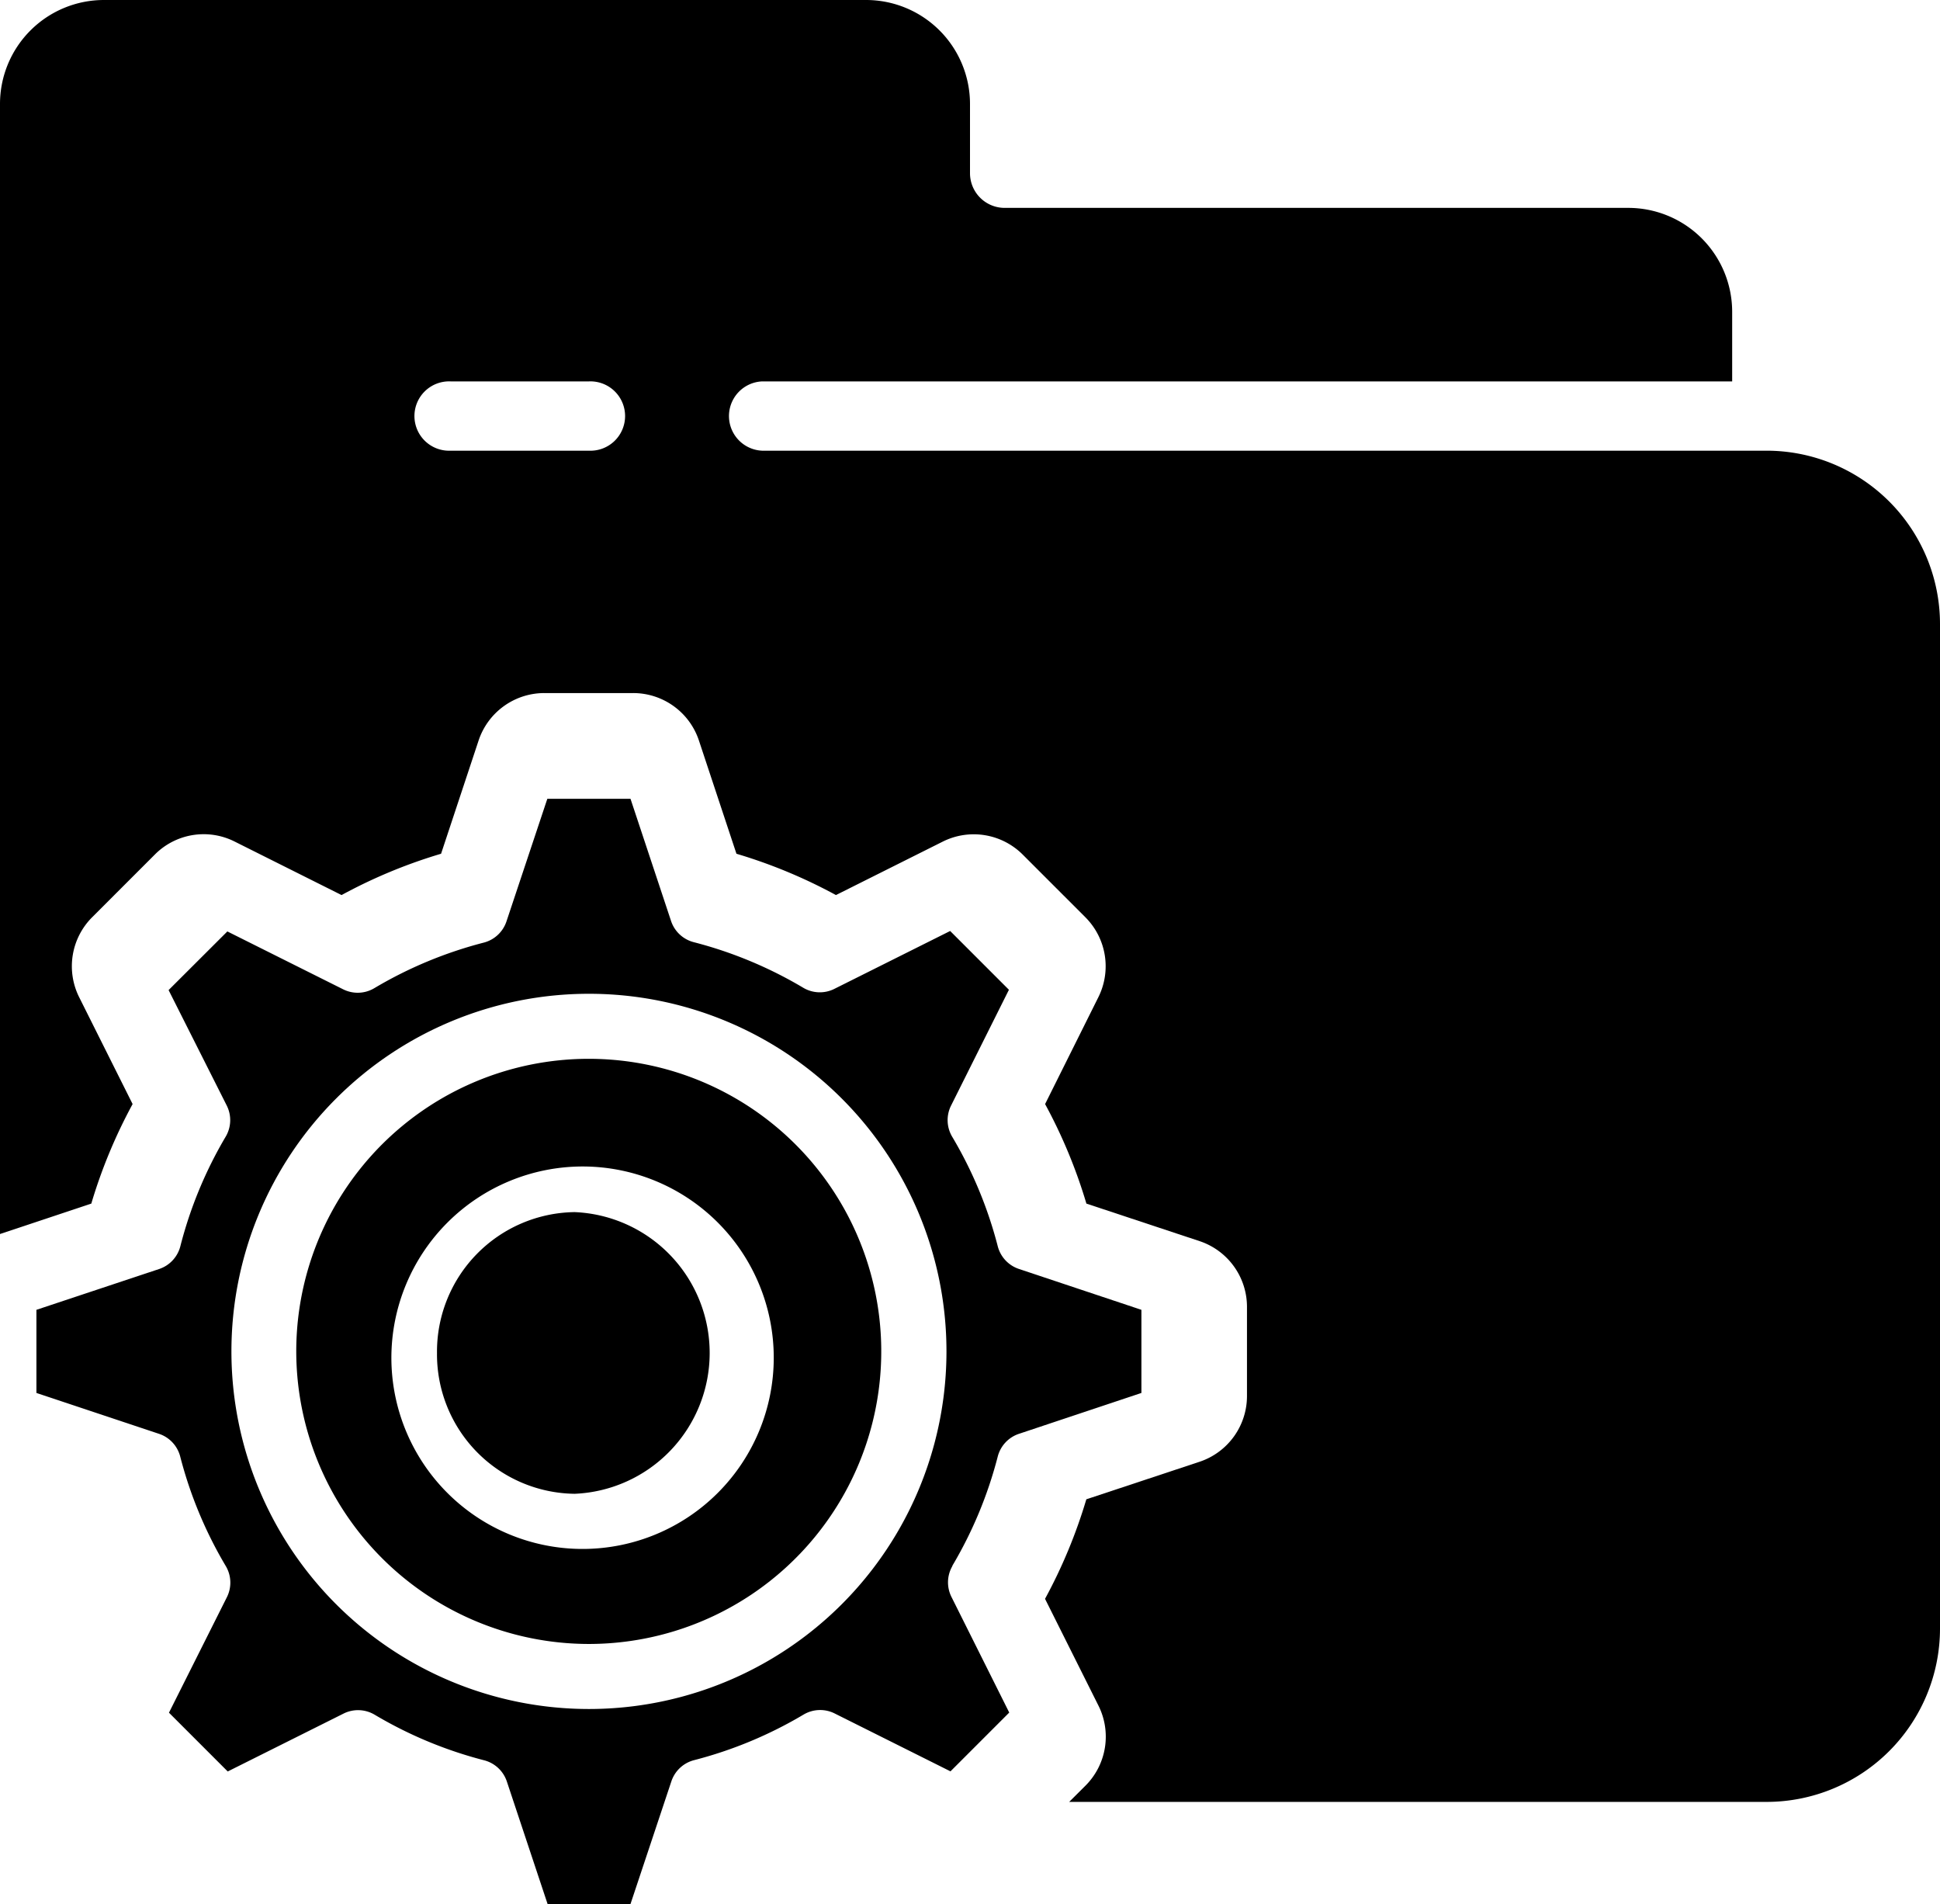 <svg id="Page-1" xmlns="http://www.w3.org/2000/svg" width="31" height="30.418" viewBox="0 0 31 30.418">
  <g id="_005---Folder-Settings" data-name="005---Folder-Settings" transform="translate(0)">
    <path id="Union_25" data-name="Union 25"
          d="M0,4.674A4.674,4.674,0,1,1,4.674,9.347,4.679,4.679,0,0,1,0,4.674Zm1.52.1A3.055,3.055,0,1,0,4.575,1.719,3.059,3.059,0,0,0,1.52,4.774ZM2.249,4.7a2.229,2.229,0,0,1,2.2-2.252,2.252,2.252,0,0,1,0,4.5A2.228,2.228,0,0,1,2.249,4.7Z"
          transform="translate(4.734 16.916)"/>
    <path id="Shape"
          d="M14.634,34.256a6.691,6.691,0,0,0,.727-1.747.519.519,0,0,1,.339-.364l1.957-.653V30.164L15.7,29.511a.519.519,0,0,1-.339-.364,6.691,6.691,0,0,0-.727-1.747.519.519,0,0,1-.018-.5l.924-1.849-.939-.939-1.849.924a.519.519,0,0,1-.5-.018,6.691,6.691,0,0,0-1.747-.727.519.519,0,0,1-.364-.339L9.493,22H8.164l-.653,1.959a.519.519,0,0,1-.364.339,6.691,6.691,0,0,0-1.747.727.519.519,0,0,1-.5.018l-1.849-.924-.939.937L3.041,26.9a.519.519,0,0,1-.018.5A6.691,6.691,0,0,0,2.3,29.148a.519.519,0,0,1-.339.364L0,30.164v1.328l1.959.653a.519.519,0,0,1,.339.364,6.691,6.691,0,0,0,.727,1.747.519.519,0,0,1,.018.5L2.118,36.6l.939.939,1.849-.924a.519.519,0,0,1,.5.018,6.691,6.691,0,0,0,1.747.727.519.519,0,0,1,.364.339l.651,1.957H9.493l.653-1.959a.519.519,0,0,1,.364-.339,6.691,6.691,0,0,0,1.747-.727.519.519,0,0,1,.5-.018l1.849.924.939-.939-.924-1.849a.519.519,0,0,1,.017-.494ZM8.829,36.541a5.713,5.713,0,1,1,5.713-5.713A5.713,5.713,0,0,1,8.829,36.541Z"
          transform="translate(0.582 -9.239)"/>
    <path id="Shape-2" data-name="Shape"
          d="M28.233,7.2H12.179a.554.554,0,0,1,0-1.107h15.5V4.982a1.661,1.661,0,0,0-1.661-1.661H16.054a.554.554,0,0,1-.554-.554V1.661A1.661,1.661,0,0,0,13.84,0H1.661A1.661,1.661,0,0,0,0,1.661V19.714l1.459-.486a8.244,8.244,0,0,1,.66-1.59l-.854-1.707a1.107,1.107,0,0,1,.208-1.278l1-1a1.1,1.1,0,0,1,1.278-.208l1.707.854a8.244,8.244,0,0,1,1.59-.66l.6-1.81A1.107,1.107,0,0,1,8.7,11.072h1.416a1.107,1.107,0,0,1,1.052.757l.6,1.81a8.244,8.244,0,0,1,1.59.66l1.707-.854a1.107,1.107,0,0,1,1.278.208l1,1a1.107,1.107,0,0,1,.208,1.278L16.7,17.638a8.244,8.244,0,0,1,.66,1.59l1.81.6a1.107,1.107,0,0,1,.756,1.051V22.3a1.107,1.107,0,0,1-.757,1.052l-1.81.6a8.244,8.244,0,0,1-.66,1.59l.854,1.707a1.107,1.107,0,0,1-.208,1.278l-.26.259H28.233A2.771,2.771,0,0,0,31,26.018V9.964A2.771,2.771,0,0,0,28.233,7.2ZM9.411,7.2H7.2a.554.554,0,1,1,0-1.107H9.411a.554.554,0,1,1,0,1.107Z"
          transform="translate(0)"/>
  </g>
</svg>
